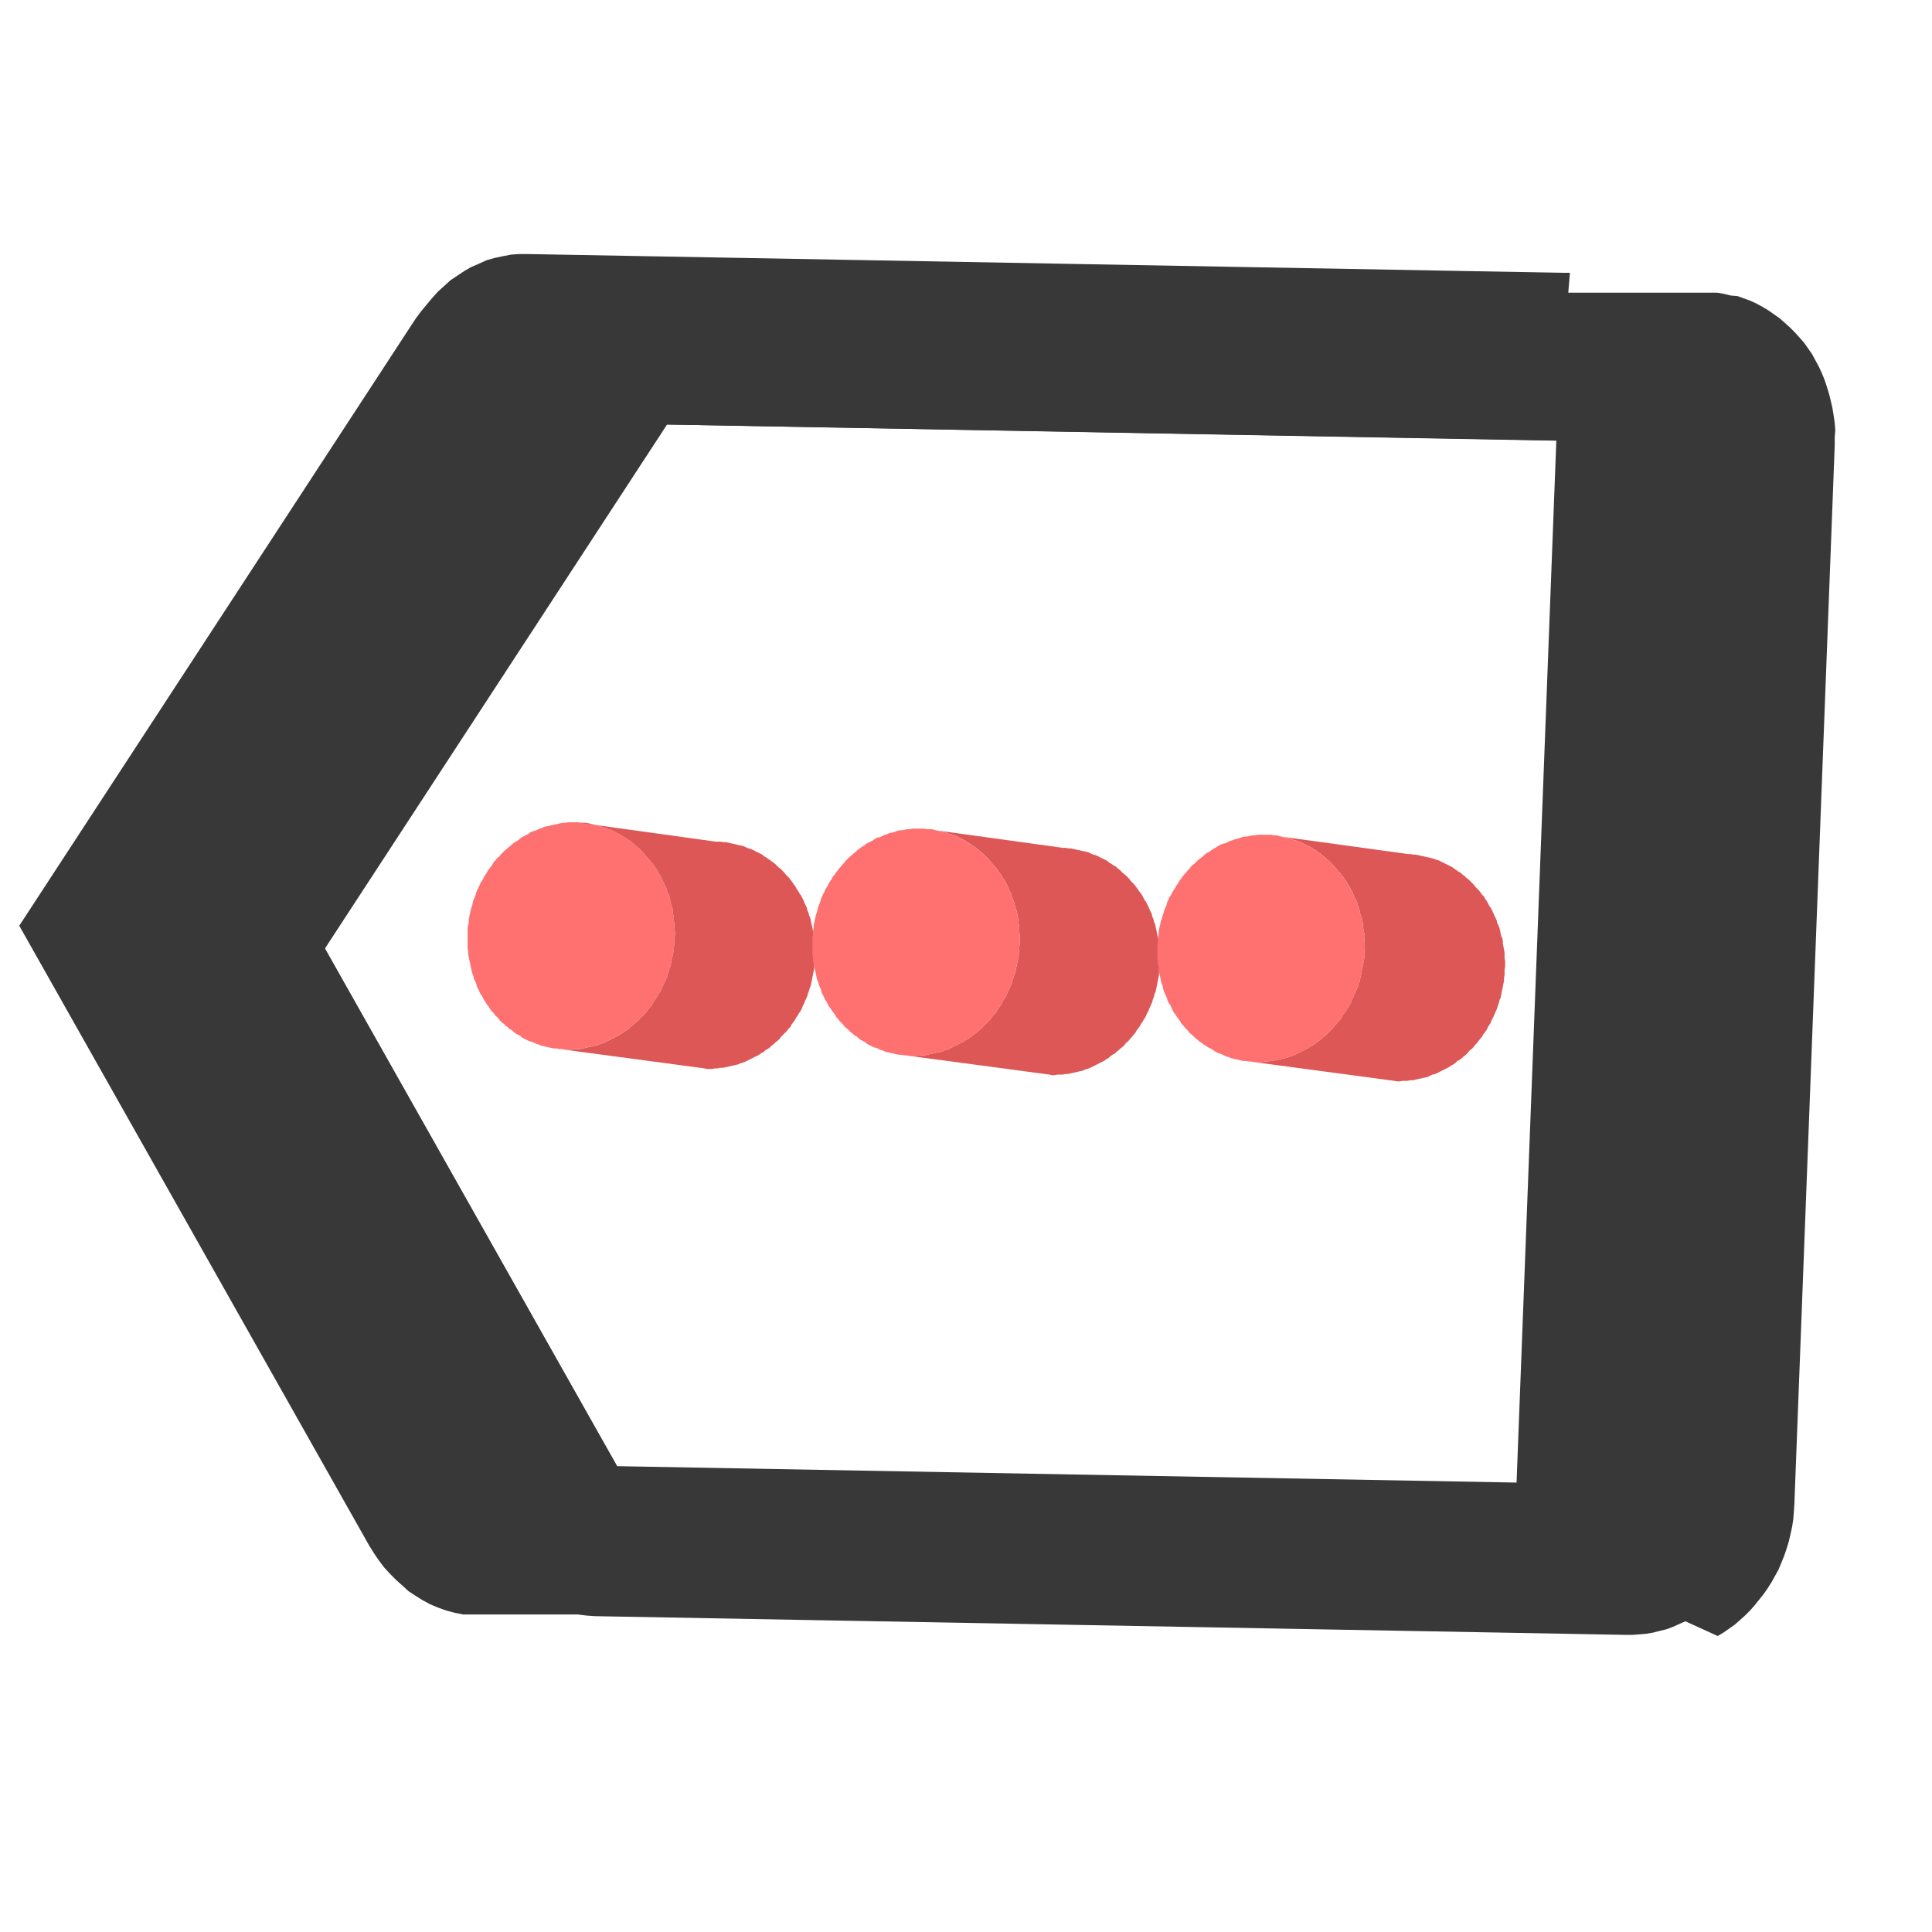 <svg width="34" height="34" viewBox="0 0 34 34" fill="none" xmlns="http://www.w3.org/2000/svg">
<g clip-path="url(#clip0_751_2047)">
<path d="M32.298 7.571L32.288 7.441L32.269 7.311L32.248 7.181L32.218 7.051L32.188 6.931L32.148 6.801L32.108 6.681L32.059 6.561L32.008 6.451L31.948 6.341L31.889 6.231L31.819 6.131L31.748 6.031L31.669 5.941L31.588 5.851L31.498 5.761L31.409 5.681L31.319 5.601L31.218 5.531L31.119 5.461L31.018 5.401L30.909 5.341L30.799 5.291L30.689 5.251L30.578 5.211L30.459 5.201L30.338 5.171L30.218 5.151H30.209H30.189H30.178H30.169H30.159H30.139H30.128H30.119H30.108H30.088H30.078H30.058H30.049H30.038H30.029H30.009H29.998H29.988H29.979H29.968H29.959H29.939H29.928H29.919H29.909H29.889H29.878H29.858H29.849H29.828H29.819H29.799H29.788H29.779H29.768H29.748H29.738H29.718H29.709H29.698H29.689H29.669H29.659H29.648H29.639H29.628H29.619H29.599H29.588H29.569H29.558H29.538H29.529H29.509H29.498H29.479H29.468H29.448H29.439H29.428H29.419H29.409H29.398H29.389H29.378H29.358H29.349H29.328H29.319H29.308H29.299H29.279H29.268H29.248H29.238H29.218H29.209H29.189H29.178H29.159H29.148H29.128H29.119H29.099H29.088H29.078H29.069H29.049H29.038H29.029H29.018H28.998H28.988H28.979H28.968H28.959H28.948H28.928H28.919H28.898H28.889H28.869H28.858H28.838H28.828H28.808H28.799H28.788H28.779H28.768H28.759H28.738H28.729H28.718H28.709H28.689H28.678H28.659H28.648H28.639H28.628H28.608H28.599H28.578H28.569H28.549H28.538H28.518H28.509H28.498H28.488H28.468H28.459H28.448H28.439H28.419H28.409H28.389H28.378H28.369H28.358H28.338H28.328H28.319H28.308H28.299H28.288H28.268H28.259H28.238H28.229H28.218H28.209H28.189H28.178H28.169H28.159H28.139H28.128H28.119H28.108H28.088H28.078H28.058H28.049H28.038H28.029H28.009H27.998H27.988H27.979H27.968H27.959H27.948H27.939H27.928H27.919H27.898H27.889H27.878H27.869H27.849H27.838H27.819H27.808H27.799H27.788H27.768H27.759H27.748H27.738H27.718H27.709H27.689H27.678H27.669H27.659H27.648H27.639H27.628H27.619H27.599L27.628 4.801H27.509L9.299 4.471H9.139L8.989 4.481L8.838 4.511L8.698 4.541L8.559 4.581L8.428 4.641L8.289 4.701L8.168 4.771L8.049 4.851L7.928 4.931L7.819 5.031L7.708 5.131L7.609 5.241L7.508 5.361L7.409 5.481L7.319 5.601L0.339 16.291L6.498 27.201L6.579 27.331L6.668 27.462L6.758 27.581L6.859 27.692L6.968 27.802L7.079 27.901L7.189 28.002L7.309 28.081L7.439 28.162L7.569 28.232L7.708 28.291L7.848 28.341L7.998 28.381L8.149 28.412H8.168H8.188H8.209H8.229H8.248H8.268H8.289H8.309H8.329H8.348H8.368H8.389H8.409H8.428H8.448H8.469H8.489H8.508H8.528H8.549H8.569H8.588H8.608H8.629H8.649H8.668H8.688H8.709H8.729H8.748H8.768H8.789H8.809H8.829H8.848H8.868H8.889H8.909H8.928H8.948H8.969H8.989H9.008H9.028H9.049H9.069H9.088H9.108H9.129H9.149H9.168H9.188H9.209H9.229H9.248H9.268H9.289H9.309H9.329H9.348H9.368H9.389H9.409H9.428H9.448H9.469H9.489H9.508H9.528H9.549H9.569H9.588H9.608H9.629H9.649H9.668H9.688H9.709H9.729H9.748H9.768H9.789H9.809H9.829H9.848H9.868H9.889H9.909H9.928H9.948H9.969H9.989H10.008H10.028H10.049H10.069H10.088H10.108H10.129H10.149H10.168L10.319 28.431L10.479 28.442L28.608 28.771H28.729L28.849 28.762L28.968 28.752L29.088 28.732L29.209 28.701L29.328 28.672L29.439 28.631L29.549 28.581L29.659 28.532L30.229 28.791L30.328 28.732L30.428 28.662L30.529 28.591L30.619 28.512L30.709 28.431L30.799 28.341L30.878 28.252L30.959 28.151L31.038 28.052L31.108 27.951L31.178 27.841L31.238 27.732L31.299 27.622L31.349 27.502L31.398 27.381L31.439 27.262L31.479 27.131L31.509 27.002L31.538 26.872L31.558 26.741L31.569 26.611L31.578 26.471L32.288 7.841V7.701L32.298 7.571ZM26.689 26.091L10.858 25.802L5.708 16.681L11.729 7.471L27.389 7.751L26.689 26.091Z" fill="#383838"/>
<path d="M8.229 16.391V16.441V16.491V16.541V16.591V16.641V16.691L8.239 16.741V16.791L8.249 16.841L8.259 16.891L8.269 16.941L8.279 16.981L8.289 17.031L8.299 17.081L8.309 17.121L8.329 17.171L8.339 17.221L8.359 17.261L8.379 17.301L8.389 17.351L8.409 17.391L8.429 17.431L8.449 17.481L8.479 17.521L8.499 17.561L8.519 17.601L8.549 17.641L8.569 17.681L8.599 17.711L8.619 17.751L8.649 17.791L8.679 17.821L8.709 17.861L8.739 17.891L8.769 17.921L8.799 17.961L8.829 17.991L8.869 18.021L8.899 18.051L8.939 18.081L8.969 18.111L9.009 18.131L9.039 18.161L9.079 18.191L9.119 18.211L9.159 18.231L9.189 18.261L9.229 18.281L9.269 18.301L9.309 18.321L9.349 18.331L9.399 18.351L9.439 18.371L9.479 18.381L9.519 18.401L9.569 18.411L9.609 18.421L9.649 18.431L9.699 18.441L9.739 18.451H9.789L9.839 18.461H9.879L9.929 18.471H9.969H10.019H10.069L10.109 18.461H10.159H10.209L10.249 18.451L10.299 18.441L10.339 18.431L10.389 18.421L10.429 18.411L10.479 18.401L10.519 18.391L10.559 18.371L10.599 18.361L10.649 18.341L10.689 18.321L10.729 18.301L10.769 18.281L10.809 18.261L10.849 18.241L10.889 18.221L10.929 18.191L10.969 18.171L11.009 18.141L11.039 18.121L11.079 18.091L11.109 18.061L11.149 18.031L11.179 18.001L11.219 17.971L11.249 17.941L11.279 17.901L11.319 17.871L11.349 17.841L11.379 17.801L11.409 17.761L11.439 17.731L11.469 17.691L11.489 17.651L11.519 17.611L11.539 17.571L11.569 17.531L11.589 17.491L11.619 17.451L11.639 17.411L11.659 17.361L11.679 17.321L11.699 17.281L11.719 17.231L11.739 17.191L11.749 17.141L11.769 17.091L11.779 17.051L11.799 17.001L11.809 16.951L11.819 16.901L11.829 16.851L11.839 16.811L11.849 16.761L11.859 16.711V16.661L11.869 16.601V16.551V16.501L11.879 16.451V16.401L11.869 16.351V16.301V16.251L11.859 16.201V16.151L11.849 16.101L11.839 16.051V16.001L11.829 15.961L11.809 15.911L11.799 15.861L11.789 15.821L11.779 15.771L11.759 15.721L11.739 15.681L11.729 15.631L11.709 15.591L11.689 15.551L11.669 15.511L11.649 15.461L11.629 15.421L11.599 15.381L11.579 15.341L11.559 15.301L11.529 15.261L11.509 15.231L11.479 15.191L11.449 15.151L11.419 15.121L11.389 15.081L11.359 15.051L11.329 15.011L11.299 14.981L11.269 14.951L11.239 14.921L11.199 14.891L11.169 14.861L11.129 14.831L11.099 14.801L11.059 14.781L11.019 14.751L10.989 14.731L10.949 14.711L10.909 14.681L10.869 14.661L10.829 14.641L10.789 14.621L10.749 14.601L10.709 14.591L10.659 14.571L10.619 14.561L10.579 14.541L10.539 14.531L10.489 14.521L10.449 14.511L10.399 14.501L10.359 14.491L10.309 14.481H10.269H10.219L10.169 14.471H10.129H10.079H10.029H9.989L9.939 14.481H9.899L9.849 14.491L9.809 14.501L9.759 14.511L9.719 14.521L9.669 14.531L9.629 14.541L9.579 14.551L9.539 14.571L9.499 14.581L9.459 14.601L9.409 14.621L9.369 14.631L9.329 14.651L9.289 14.681L9.249 14.701L9.209 14.721L9.169 14.741L9.139 14.771L9.099 14.801L9.059 14.821L9.019 14.851L8.989 14.881L8.949 14.911L8.919 14.941L8.879 14.971L8.849 15.001L8.819 15.031L8.789 15.071L8.749 15.101L8.719 15.141L8.689 15.171L8.669 15.211L8.639 15.251L8.609 15.291L8.579 15.331L8.559 15.371L8.529 15.411L8.509 15.451L8.489 15.491L8.459 15.531L8.439 15.581L8.419 15.621L8.399 15.661L8.379 15.711L8.369 15.751L8.349 15.801L8.329 15.851L8.319 15.891L8.309 15.941L8.289 15.991L8.279 16.041L8.269 16.081L8.259 16.131L8.249 16.181V16.231L8.239 16.281L8.229 16.331V16.391Z" fill="#FF7171"/>
<path d="M29.879 7.801L27.409 7.461L9.269 7.131L3.249 16.351L8.559 25.771L11.029 26.101L5.719 16.691L11.739 7.471L29.879 7.801Z" fill="#383838"/>
<path d="M10.448 14.511L10.398 14.501L10.358 14.491L10.308 14.481H10.268H10.218L10.168 14.471H10.128L10.508 14.521H10.488L10.448 14.511Z" fill="#DD5757"/>
<path d="M14.339 16.692V16.642V16.592L14.329 16.542V16.492L14.319 16.442L14.309 16.392L14.299 16.342L14.289 16.292L14.279 16.252L14.269 16.202L14.259 16.152L14.239 16.112L14.229 16.062L14.209 16.022L14.199 15.972L14.179 15.932L14.159 15.892L14.139 15.842L14.119 15.802L14.099 15.762L14.069 15.722L14.049 15.682L14.019 15.642L13.999 15.602L13.969 15.562L13.949 15.532L13.919 15.492L13.889 15.452L13.859 15.422L13.829 15.392L13.799 15.352L13.769 15.322L13.739 15.292L13.699 15.262L13.669 15.232L13.639 15.202L13.599 15.172L13.559 15.142L13.529 15.122L13.489 15.092L13.449 15.072L13.419 15.042L13.379 15.022L13.339 15.002L13.299 14.982L13.259 14.962L13.219 14.942L13.179 14.932L13.129 14.912L13.089 14.892L13.049 14.882L12.999 14.872L12.959 14.862L12.919 14.852L12.869 14.842L12.829 14.832L12.779 14.822H12.739L12.689 14.812H12.639H12.599L10.509 14.522L10.539 14.532L10.579 14.542L10.619 14.562L10.659 14.572L10.709 14.592L10.749 14.602L10.789 14.622L10.829 14.642L10.869 14.662L10.909 14.682L10.949 14.712L10.989 14.732L11.019 14.752L11.059 14.782L11.099 14.802L11.129 14.832L11.169 14.862L11.199 14.892L11.239 14.922L11.269 14.952L11.299 14.982L11.329 15.012L11.359 15.052L11.389 15.082L11.419 15.122L11.449 15.152L11.479 15.192L11.509 15.232L11.529 15.262L11.559 15.302L11.579 15.342L11.599 15.382L11.629 15.422L11.649 15.462L11.669 15.512L11.689 15.552L11.709 15.592L11.729 15.632L11.739 15.682L11.759 15.722L11.779 15.772L11.789 15.822L11.799 15.862L11.809 15.912L11.829 15.962L11.839 16.002V16.052L11.849 16.102L11.859 16.152V16.202L11.869 16.252V16.302V16.352L11.879 16.402V16.452L11.869 16.502V16.552V16.602L11.859 16.662V16.712L11.849 16.762L11.839 16.812L11.829 16.852L11.819 16.902L11.809 16.952L11.799 17.002L11.779 17.052L11.769 17.092L11.749 17.142L11.739 17.192L11.719 17.232L11.699 17.282L11.679 17.322L11.659 17.362L11.639 17.412L11.619 17.452L11.589 17.492L11.569 17.532L11.539 17.572L11.519 17.612L11.489 17.652L11.469 17.692L11.439 17.732L11.409 17.762L11.379 17.802L11.349 17.842L11.319 17.872L11.279 17.902L11.249 17.942L11.219 17.972L11.179 18.002L11.149 18.032L11.109 18.062L11.079 18.092L11.039 18.122L11.009 18.142L10.969 18.172L10.929 18.192L10.889 18.222L10.849 18.242L10.809 18.262L10.769 18.282L10.729 18.302L10.689 18.322L10.649 18.342L10.599 18.362L10.559 18.372L10.519 18.392L10.479 18.402L10.429 18.412L10.389 18.422L10.339 18.432L10.299 18.442L10.249 18.452L10.209 18.462H10.159H10.109L10.069 18.472H10.019H9.969H9.929L12.399 18.802L12.439 18.812H12.489H12.539L12.579 18.802H12.629L12.669 18.792H12.719L12.769 18.782L12.809 18.772L12.859 18.762L12.899 18.752L12.939 18.742L12.989 18.732L13.029 18.712L13.069 18.702L13.119 18.682L13.159 18.662L13.199 18.642L13.239 18.622L13.279 18.602L13.319 18.582L13.359 18.562L13.399 18.532L13.439 18.512L13.469 18.482L13.509 18.462L13.549 18.432L13.579 18.402L13.619 18.372L13.649 18.342L13.689 18.312L13.719 18.282L13.749 18.242L13.779 18.212L13.819 18.172L13.849 18.142L13.879 18.102L13.909 18.072L13.929 18.032L13.959 17.992L13.989 17.952L14.009 17.912L14.039 17.872L14.059 17.832L14.089 17.792L14.109 17.752L14.129 17.702L14.149 17.662L14.169 17.612L14.189 17.572L14.209 17.522L14.219 17.482L14.239 17.432L14.249 17.392L14.269 17.342L14.279 17.292L14.289 17.242L14.299 17.192L14.309 17.142L14.319 17.092L14.329 17.042V16.992L14.339 16.942V16.892V16.842V16.792V16.742V16.692Z" fill="#DD5757"/>
<path d="M16.468 14.612L16.427 14.602L16.378 14.592H16.337H16.287L16.247 14.582L16.538 14.622H16.518L16.468 14.612Z" fill="#DD5757"/>
<path d="M20.408 16.801V16.751V16.701L20.398 16.651V16.601L20.388 16.551L20.378 16.501L20.368 16.451L20.358 16.401L20.348 16.361L20.338 16.311L20.328 16.261L20.308 16.221L20.298 16.171L20.278 16.131L20.268 16.081L20.248 16.041L20.228 16.001L20.208 15.951L20.188 15.911L20.168 15.871L20.138 15.831L20.118 15.791L20.098 15.751L20.068 15.711L20.038 15.671L20.018 15.641L19.988 15.601L19.958 15.561L19.928 15.531L19.898 15.501L19.868 15.461L19.838 15.431L19.808 15.401L19.768 15.371L19.738 15.341L19.708 15.311L19.668 15.281L19.638 15.251L19.598 15.231L19.558 15.201L19.518 15.181L19.488 15.151L19.448 15.131L19.408 15.111L19.368 15.091L19.328 15.071L19.288 15.051L19.248 15.041L19.198 15.021L19.158 15.001L19.118 14.991L19.078 14.981L19.028 14.971L18.988 14.961L18.938 14.951L18.898 14.941L18.848 14.931H18.808L18.758 14.921H18.708L16.538 14.621L16.558 14.631L16.608 14.641L16.648 14.651L16.688 14.671L16.738 14.681L16.778 14.701L16.818 14.711L16.858 14.731L16.898 14.751L16.938 14.771L16.978 14.791L17.018 14.821L17.058 14.841L17.088 14.861L17.128 14.891L17.168 14.911L17.198 14.941L17.238 14.971L17.268 15.001L17.308 15.031L17.338 15.061L17.368 15.091L17.398 15.121L17.428 15.161L17.458 15.191L17.488 15.231L17.518 15.261L17.548 15.301L17.578 15.341L17.598 15.371L17.628 15.411L17.648 15.451L17.678 15.491L17.698 15.531L17.718 15.571L17.738 15.611L17.758 15.661L17.778 15.701L17.798 15.741L17.808 15.791L17.828 15.831L17.848 15.881L17.858 15.921L17.868 15.971L17.888 16.021L17.898 16.071L17.908 16.111L17.918 16.161V16.211L17.928 16.261L17.938 16.311V16.361V16.411L17.948 16.461V16.511V16.561V16.611L17.938 16.661V16.711L17.928 16.771V16.821L17.918 16.871L17.908 16.911L17.898 16.961L17.888 17.011L17.878 17.061L17.868 17.111L17.848 17.161L17.838 17.201L17.818 17.251L17.808 17.301L17.788 17.341L17.768 17.391L17.748 17.431L17.728 17.471L17.708 17.521L17.688 17.561L17.658 17.601L17.638 17.641L17.618 17.681L17.588 17.721L17.558 17.761L17.538 17.801L17.508 17.841L17.478 17.871L17.448 17.911L17.418 17.951L17.388 17.981L17.358 18.011L17.318 18.051L17.288 18.081L17.258 18.111L17.218 18.141L17.188 18.171L17.148 18.201L17.108 18.231L17.078 18.251L17.038 18.281L16.998 18.301L16.958 18.331L16.918 18.351L16.878 18.371L16.838 18.391L16.798 18.411L16.758 18.431L16.718 18.451L16.678 18.471L16.628 18.481L16.588 18.501L16.548 18.511L16.498 18.521L16.458 18.531L16.408 18.541L16.368 18.551L16.318 18.561L16.278 18.571H16.228H16.188L16.138 18.581H16.088H16.048H15.998L18.468 18.911L18.508 18.921H18.558L18.608 18.911H18.648H18.698L18.748 18.901H18.788L18.838 18.891L18.878 18.881L18.928 18.871L18.968 18.861L19.008 18.851L19.058 18.841L19.098 18.821L19.138 18.811L19.188 18.791L19.228 18.771L19.268 18.751L19.308 18.731L19.348 18.711L19.388 18.691L19.428 18.671L19.468 18.641L19.508 18.621L19.538 18.591L19.578 18.561L19.618 18.541L19.648 18.511L19.688 18.481L19.718 18.451L19.758 18.421L19.788 18.391L19.818 18.351L19.858 18.321L19.888 18.281L19.918 18.251L19.948 18.211L19.978 18.181L19.998 18.141L20.028 18.101L20.058 18.061L20.078 18.021L20.108 17.981L20.128 17.941L20.158 17.901L20.178 17.851L20.198 17.811L20.218 17.771L20.238 17.721L20.258 17.681L20.278 17.631L20.288 17.591L20.308 17.541L20.318 17.491L20.338 17.451L20.348 17.401L20.358 17.351L20.368 17.301L20.378 17.251L20.388 17.201L20.398 17.151V17.101L20.408 17.051V17.001V16.951V16.901L20.418 16.851L20.408 16.801Z" fill="#DD5757"/>
<path d="M15.998 18.582H16.048H16.088H16.138L16.188 18.572H16.228H16.278L16.318 18.562L16.368 18.552L16.408 18.542L16.458 18.532L16.498 18.522L16.548 18.512L16.588 18.502L16.628 18.482L16.678 18.472L16.718 18.452L16.758 18.432L16.798 18.412L16.838 18.392L16.878 18.372L16.918 18.352L16.958 18.332L16.998 18.302L17.038 18.282L17.078 18.252L17.108 18.232L17.148 18.202L17.188 18.172L17.218 18.142L17.258 18.112L17.288 18.082L17.318 18.052L17.358 18.012L17.388 17.982L17.418 17.952L17.448 17.912L17.478 17.872L17.508 17.842L17.538 17.802L17.558 17.762L17.588 17.722L17.618 17.682L17.638 17.642L17.658 17.602L17.688 17.562L17.708 17.522L17.728 17.472L17.748 17.432L17.768 17.392L17.788 17.342L17.808 17.302L17.818 17.252L17.838 17.202L17.848 17.162L17.868 17.112L17.878 17.062L17.888 17.012L17.898 16.962L17.908 16.912L17.918 16.872L17.928 16.822V16.772L17.938 16.712V16.662L17.948 16.612V16.562V16.512V16.462L17.938 16.412V16.362V16.312L17.928 16.262L17.918 16.212V16.162L17.908 16.112L17.898 16.072L17.888 16.022L17.868 15.972L17.858 15.922L17.848 15.882L17.828 15.832L17.808 15.792L17.798 15.742L17.778 15.702L17.758 15.662L17.738 15.612L17.718 15.572L17.698 15.532L17.678 15.492L17.648 15.452L17.628 15.412L17.598 15.372L17.578 15.342L17.548 15.302L17.518 15.262L17.488 15.232L17.458 15.192L17.428 15.162L17.398 15.122L17.368 15.092L17.338 15.062L17.308 15.032L17.268 15.002L17.238 14.972L17.198 14.942L17.168 14.912L17.128 14.892L17.088 14.862L17.058 14.842L17.018 14.822L16.978 14.792L16.938 14.772L16.898 14.752L16.858 14.732L16.818 14.712L16.778 14.702L16.738 14.682L16.688 14.672L16.648 14.652L16.608 14.642L16.558 14.632L16.518 14.622L16.468 14.612L16.428 14.602L16.378 14.592H16.338H16.288L16.248 14.582H16.198H16.148H16.108H16.058L16.008 14.592H15.968L15.918 14.602L15.878 14.612H15.828L15.788 14.622L15.738 14.642L15.698 14.652L15.648 14.662L15.608 14.682L15.568 14.692L15.528 14.712L15.488 14.732L15.438 14.742L15.398 14.762L15.358 14.792L15.318 14.812L15.278 14.832L15.238 14.852L15.208 14.882L15.168 14.902L15.128 14.932L15.088 14.962L15.058 14.992L15.018 15.022L14.988 15.052L14.948 15.082L14.918 15.112L14.888 15.142L14.858 15.182L14.828 15.212L14.798 15.252L14.768 15.282L14.738 15.322L14.708 15.362L14.678 15.402L14.648 15.442L14.628 15.482L14.598 15.522L14.578 15.562L14.558 15.602L14.528 15.642L14.508 15.692L14.488 15.732L14.468 15.772L14.448 15.822L14.438 15.862L14.418 15.912L14.398 15.962L14.388 16.002L14.378 16.052L14.358 16.102L14.348 16.152L14.338 16.192L14.328 16.242L14.318 16.292V16.342L14.308 16.392V16.442L14.298 16.492V16.552V16.602V16.652V16.702V16.752V16.802L14.308 16.852V16.902L14.318 16.952L14.328 17.002L14.338 17.052L14.348 17.092L14.358 17.142L14.368 17.192L14.378 17.232L14.398 17.282L14.408 17.322L14.428 17.372L14.448 17.412L14.458 17.462L14.478 17.502L14.498 17.542L14.518 17.592L14.548 17.632L14.568 17.672L14.588 17.712L14.618 17.752L14.638 17.782L14.668 17.822L14.698 17.862L14.718 17.902L14.748 17.932L14.778 17.972L14.808 18.002L14.838 18.032L14.868 18.072L14.908 18.102L14.938 18.132L14.968 18.162L15.008 18.192L15.038 18.222L15.078 18.242L15.108 18.272L15.148 18.302L15.188 18.322L15.228 18.342L15.258 18.372L15.298 18.392L15.338 18.412L15.378 18.432L15.428 18.442L15.468 18.462L15.508 18.482L15.548 18.492L15.588 18.512L15.638 18.522L15.678 18.532L15.728 18.542L15.768 18.552L15.818 18.562H15.858L15.908 18.572H15.948L15.998 18.582Z" fill="#FF7171"/>
<path d="M22.548 14.722L22.498 14.712L22.458 14.702H22.408L22.358 14.692H22.318L22.608 14.732H22.588L22.548 14.722Z" fill="#DD5757"/>
<path d="M26.488 16.911L26.478 16.861V16.811V16.761L26.468 16.711L26.458 16.661L26.448 16.611V16.561L26.438 16.511L26.418 16.471L26.408 16.421L26.398 16.371L26.388 16.331L26.368 16.281L26.348 16.241L26.338 16.191L26.318 16.151L26.298 16.111L26.278 16.061L26.258 16.021L26.238 15.981L26.208 15.941L26.188 15.901L26.168 15.861L26.138 15.821L26.118 15.781L26.088 15.751L26.058 15.711L26.028 15.671L25.998 15.641L25.968 15.611L25.938 15.571L25.908 15.541L25.878 15.511L25.848 15.481L25.808 15.451L25.778 15.421L25.738 15.391L25.708 15.361L25.668 15.341L25.628 15.311L25.598 15.291L25.558 15.261L25.518 15.241L25.478 15.221L25.438 15.201L25.398 15.181L25.358 15.161L25.318 15.141L25.278 15.131L25.228 15.111L25.188 15.101L25.148 15.091L25.098 15.081L25.058 15.071L25.008 15.061L24.968 15.051L24.918 15.041H24.878L24.828 15.031H24.788L22.608 14.731L22.628 14.741L22.678 14.751L22.718 14.761L22.758 14.781L22.808 14.791L22.848 14.811L22.888 14.821L22.928 14.841L22.968 14.861L23.008 14.881L23.048 14.901L23.088 14.921L23.128 14.951L23.168 14.971L23.198 15.001L23.238 15.021L23.268 15.051L23.308 15.081L23.338 15.111L23.378 15.141L23.408 15.171L23.438 15.201L23.468 15.231L23.498 15.271L23.528 15.301L23.558 15.341L23.588 15.371L23.618 15.411L23.648 15.441L23.668 15.481L23.698 15.521L23.718 15.561L23.748 15.601L23.768 15.641L23.788 15.681L23.808 15.721L23.828 15.771L23.848 15.811L23.868 15.851L23.888 15.901L23.898 15.941L23.918 15.991L23.928 16.031L23.938 16.081L23.958 16.131L23.968 16.171L23.978 16.221L23.988 16.271V16.321L23.998 16.371L24.008 16.421V16.471V16.521L24.018 16.571V16.621V16.671V16.721L24.008 16.771V16.821V16.871L23.998 16.921L23.988 16.971L23.978 17.021L23.968 17.071L23.958 17.121L23.948 17.171L23.938 17.221L23.928 17.271L23.908 17.311L23.898 17.361L23.878 17.401L23.858 17.451L23.838 17.491L23.818 17.541L23.798 17.581L23.778 17.631L23.758 17.671L23.738 17.711L23.708 17.751L23.688 17.791L23.658 17.831L23.628 17.871L23.608 17.911L23.578 17.951L23.548 17.981L23.518 18.021L23.488 18.051L23.458 18.091L23.428 18.121L23.388 18.161L23.358 18.191L23.328 18.221L23.288 18.251L23.258 18.281L23.218 18.311L23.178 18.341L23.148 18.361L23.108 18.391L23.068 18.411L23.028 18.441L22.988 18.461L22.948 18.481L22.908 18.501L22.868 18.521L22.828 18.541L22.788 18.561L22.748 18.581L22.698 18.591L22.658 18.611L22.618 18.621L22.568 18.631L22.528 18.641L22.478 18.651L22.438 18.661L22.388 18.671H22.348L22.298 18.681H22.258L22.208 18.691H22.158H22.118H22.068L24.538 19.021L24.588 19.031H24.628L24.678 19.021H24.728H24.768L24.818 19.011H24.858L24.908 19.001L24.948 18.991L24.998 18.981L25.038 18.971L25.088 18.961L25.128 18.951L25.168 18.931L25.208 18.911L25.258 18.901L25.298 18.881L25.338 18.861L25.378 18.841L25.418 18.821L25.458 18.801L25.498 18.781L25.538 18.751L25.578 18.731L25.618 18.701L25.648 18.671L25.688 18.651L25.728 18.621L25.758 18.591L25.798 18.561L25.828 18.531L25.858 18.491L25.898 18.461L25.928 18.431L25.958 18.391L25.988 18.361L26.018 18.321L26.048 18.281L26.078 18.251L26.098 18.211L26.128 18.171L26.158 18.131L26.178 18.091L26.198 18.051L26.228 18.011L26.248 17.961L26.268 17.921L26.288 17.881L26.308 17.831L26.328 17.791L26.348 17.741L26.358 17.701L26.378 17.651L26.388 17.601L26.408 17.561L26.418 17.511L26.428 17.461L26.438 17.411L26.448 17.361L26.458 17.311L26.468 17.261V17.211L26.478 17.161V17.111V17.061L26.488 17.011V16.961V16.911Z" fill="#DD5757"/>
<path d="M22.069 18.692H22.119H22.159H22.209L22.259 18.681H22.299H22.349L22.389 18.672L22.439 18.662L22.479 18.651L22.529 18.642L22.569 18.631L22.619 18.622L22.659 18.611L22.698 18.591L22.748 18.581L22.788 18.561L22.828 18.541L22.869 18.521L22.909 18.502L22.948 18.482L22.988 18.462L23.029 18.442L23.069 18.412L23.108 18.392L23.148 18.361L23.178 18.341L23.218 18.311L23.259 18.282L23.288 18.252L23.328 18.221L23.358 18.192L23.389 18.162L23.428 18.122L23.459 18.091L23.488 18.052L23.518 18.021L23.549 17.982L23.578 17.951L23.608 17.912L23.628 17.872L23.659 17.831L23.689 17.791L23.709 17.752L23.738 17.712L23.759 17.672L23.779 17.631L23.799 17.581L23.819 17.541L23.838 17.491L23.858 17.451L23.878 17.401L23.898 17.361L23.909 17.311L23.928 17.271L23.939 17.221L23.948 17.172L23.959 17.122L23.968 17.072L23.979 17.021L23.988 16.971L23.998 16.931L24.009 16.872V16.822V16.771L24.018 16.721V16.672V16.622V16.572L24.009 16.521V16.471V16.422L23.998 16.372L23.988 16.322V16.271L23.979 16.221L23.968 16.172L23.959 16.131L23.939 16.081L23.928 16.032L23.919 15.992L23.898 15.941L23.889 15.902L23.869 15.851L23.849 15.812L23.828 15.771L23.808 15.722L23.788 15.681L23.768 15.642L23.748 15.601L23.718 15.562L23.698 15.521L23.669 15.482L23.648 15.441L23.619 15.412L23.588 15.371L23.558 15.341L23.529 15.302L23.498 15.271L23.468 15.232L23.439 15.201L23.409 15.171L23.378 15.142L23.338 15.111L23.308 15.082L23.268 15.052L23.238 15.021L23.198 15.002L23.169 14.972L23.128 14.951L23.088 14.921L23.049 14.902L23.009 14.882L22.968 14.861L22.928 14.841L22.889 14.822L22.849 14.812L22.808 14.791L22.759 14.781L22.718 14.761L22.678 14.752L22.628 14.742L22.588 14.732L22.549 14.722L22.498 14.711L22.459 14.701H22.409L22.358 14.691H22.319H22.268H22.218H22.178H22.128L22.078 14.701H22.038L21.988 14.711L21.948 14.722H21.898L21.858 14.732L21.808 14.752L21.768 14.761L21.729 14.771L21.678 14.791L21.639 14.802L21.599 14.822L21.558 14.841L21.509 14.851L21.468 14.871L21.428 14.892L21.389 14.921L21.349 14.941L21.319 14.961L21.279 14.992L21.238 15.011L21.198 15.041L21.169 15.072L21.128 15.101L21.088 15.132L21.058 15.162L21.029 15.191L20.988 15.222L20.959 15.252L20.928 15.291L20.898 15.322L20.869 15.361L20.838 15.392L20.808 15.431L20.779 15.472L20.748 15.511L20.729 15.552L20.698 15.591L20.678 15.632L20.648 15.671L20.628 15.711L20.608 15.752L20.578 15.791L20.558 15.841L20.538 15.882L20.529 15.931L20.509 15.972L20.488 16.021L20.479 16.061L20.459 16.111L20.448 16.162L20.428 16.212L20.419 16.262L20.409 16.302L20.398 16.352L20.389 16.401V16.451L20.378 16.502V16.552L20.369 16.602V16.662V16.712V16.762V16.811V16.861L20.378 16.912V16.962L20.389 17.012V17.061L20.398 17.111L20.409 17.151L20.419 17.201L20.428 17.252L20.439 17.302L20.459 17.341L20.468 17.392L20.479 17.431L20.498 17.482L20.518 17.521L20.538 17.572L20.549 17.611L20.569 17.651L20.599 17.692L20.619 17.741L20.639 17.782L20.659 17.822L20.689 17.861L20.709 17.892L20.738 17.931L20.768 17.971L20.788 18.012L20.819 18.041L20.849 18.081L20.878 18.111L20.909 18.142L20.939 18.181L20.979 18.212L21.009 18.241L21.038 18.271L21.078 18.302L21.108 18.331L21.148 18.352L21.178 18.381L21.218 18.401L21.259 18.431L21.299 18.451L21.338 18.471L21.378 18.502L21.419 18.521L21.459 18.541L21.498 18.552L21.538 18.572L21.578 18.591L21.619 18.602L21.669 18.622L21.709 18.631L21.748 18.642L21.799 18.651L21.838 18.662L21.889 18.672H21.928L21.979 18.681H22.018L22.069 18.692Z" fill="#FF7171"/>
</g>
<defs>
<clipPath id="clip0_751_2047">
<rect width="33" height="33" fill="white" transform="translate(0.229 0.001)"/>
</clipPath>
</defs>
</svg>
